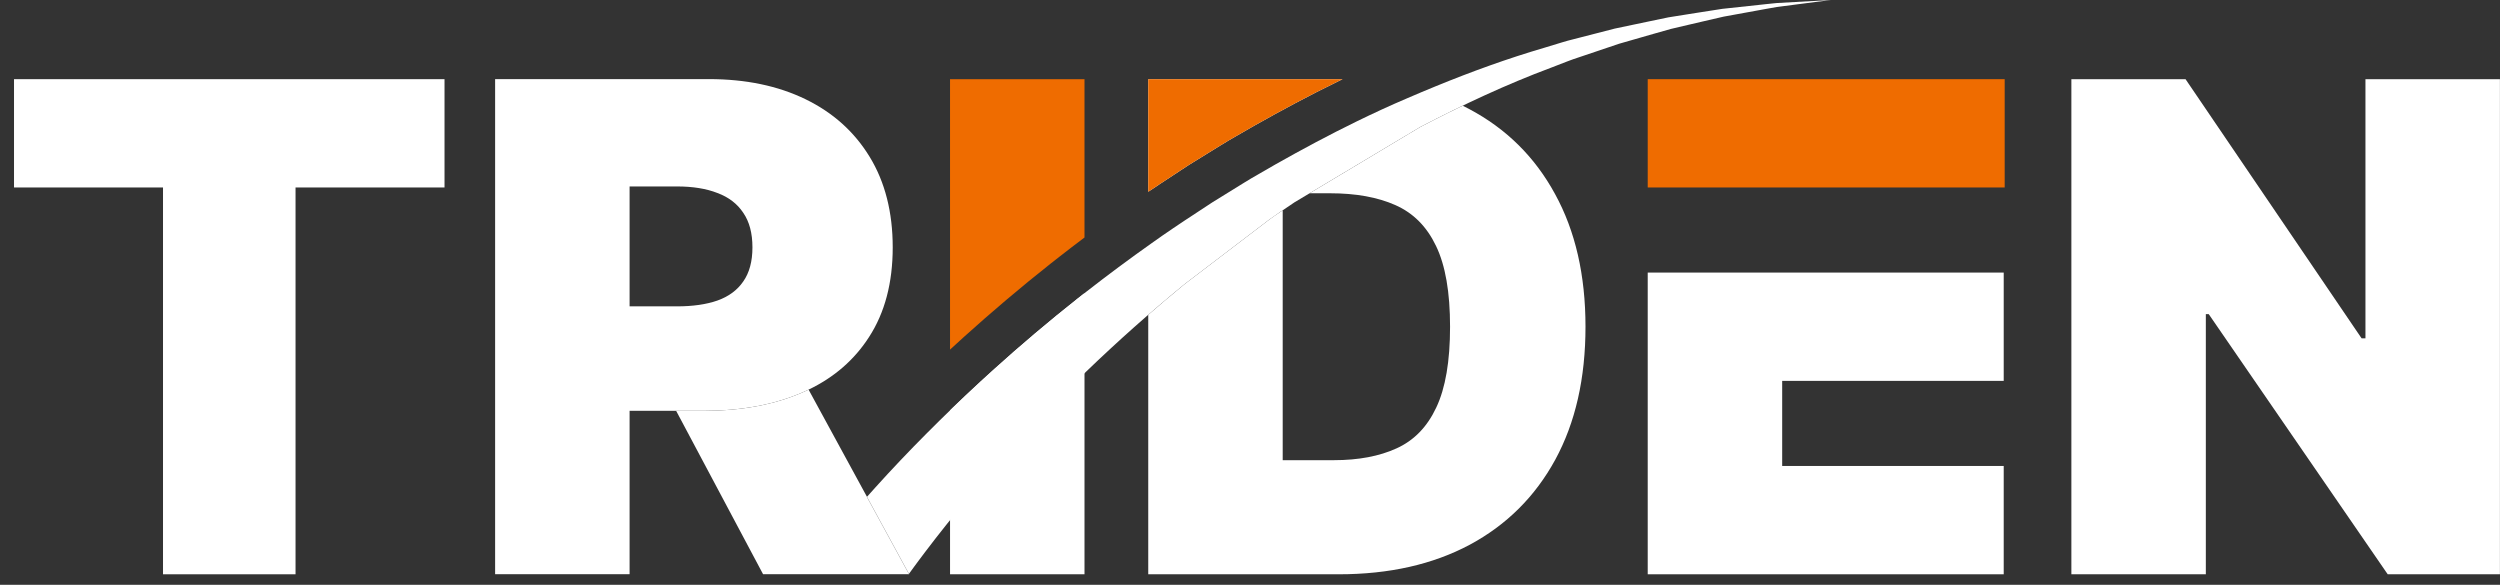<svg width="171" height="40" viewBox="0 0 171 40" fill="none" xmlns="http://www.w3.org/2000/svg">
<rect x="0" y="0" width="171" height="40" fill="#333333" stroke="none"/>
<path fill-rule="evenodd" clip-rule="evenodd" d="M64.983 28.068V35.578V39.281H74.18V25.549V20.051C74.03 20.168 73.881 20.286 73.731 20.404C72.74 21.188 71.762 21.99 70.796 22.806C69.829 23.624 68.876 24.457 67.934 25.308C67.656 25.559 67.379 25.812 67.103 26.066C66.388 26.724 65.682 27.392 64.983 28.068Z" fill="white"/>
<path fill-rule="evenodd" clip-rule="evenodd" d="M91.443 5.415C91.572 5.415 91.701 5.416 91.83 5.418C91.712 5.475 91.594 5.532 91.476 5.59C89.535 6.537 87.639 7.554 85.782 8.602L85.769 8.609L84.676 9.24L84.667 9.245L84.611 9.277L84.584 9.293L84.562 9.305C84.246 9.486 83.87 9.702 83.494 9.939L81.342 11.268L81.312 11.288L81.184 11.371C80.586 11.761 79.973 12.161 79.36 12.57C79.094 12.746 78.828 12.924 78.562 13.104L78.54 13.119V5.415H91.443Z" fill="white"/>
<path d="M78.54 39.281H91.575C95.016 39.281 97.999 38.609 100.524 37.264C103.05 35.908 105.002 33.968 106.38 31.443C107.759 28.907 108.448 25.876 108.448 22.348C108.448 18.82 107.753 15.794 106.364 13.27C104.985 10.734 103.022 8.794 100.475 7.449C100.334 7.374 100.191 7.3 100.047 7.229C99.689 7.401 99.333 7.576 98.977 7.753C98.712 7.885 98.447 8.018 98.182 8.153C97.845 8.324 97.509 8.497 97.174 8.672C97.169 8.674 97.166 8.676 97.162 8.678L97.156 8.682C97.15 8.685 97.144 8.688 97.137 8.691L89.577 13.22H90.979C92.744 13.22 94.233 13.49 95.446 14.03C96.67 14.571 97.596 15.502 98.225 16.825C98.865 18.148 99.184 19.989 99.184 22.348C99.184 24.707 98.87 26.548 98.242 27.871C97.624 29.194 96.72 30.126 95.529 30.666C94.349 31.206 92.92 31.476 91.244 31.476H87.737V14.384L87.732 14.388L87.663 14.434L87.655 14.44L87.637 14.452L87.618 14.465L87.617 14.465L87.567 14.499L87.566 14.5L87.515 14.534L87.515 14.534L87.468 14.566C87.358 14.64 87.248 14.715 87.138 14.791C87.034 14.864 86.931 14.937 86.829 15.012L81.032 19.43C81.032 19.43 80.977 19.475 80.949 19.498C80.136 20.165 79.333 20.844 78.54 21.533V39.281Z" fill="white"/>
<path d="M91.443 5.415H78.54V13.119L78.562 13.104C78.828 12.924 79.094 12.746 79.36 12.57C79.973 12.161 80.586 11.761 81.184 11.371L81.312 11.288L81.342 11.268L83.494 9.939C83.87 9.702 84.246 9.486 84.562 9.305L84.562 9.305L84.584 9.293L84.612 9.277L84.667 9.245L84.676 9.24L85.769 8.609L85.782 8.602C87.639 7.554 89.535 6.537 91.476 5.59C91.594 5.532 91.712 5.475 91.83 5.418C91.701 5.416 91.572 5.415 91.443 5.415Z" fill="#EF6C00"/>
<path d="M74.18 5.415H64.982V23.913L65.057 23.845C65.34 23.584 65.624 23.325 65.91 23.067L65.91 23.066C66.876 22.195 67.853 21.34 68.846 20.5L68.846 20.5C69.836 19.663 70.839 18.841 71.857 18.036L71.858 18.035C72.058 17.877 72.259 17.72 72.46 17.563C73.029 17.118 73.603 16.679 74.18 16.245V5.415Z" fill="#EF6C00"/>
<path d="M170.995 5.415V39.281H163.319L151.078 21.488H150.879V39.281H141.682V5.415H149.49L161.533 23.142H161.797V5.415H170.995Z" fill="white"/>
<path d="M0.959 12.823V5.415H30.405V12.823H20.215V39.281H11.15V12.823H0.959Z" fill="white"/>
<path fill-rule="evenodd" clip-rule="evenodd" d="M62.172 39.25L59.301 33.982C59.31 33.972 59.319 33.962 59.328 33.952C59.316 33.965 59.304 33.978 59.293 33.992L62.166 39.258C62.168 39.256 62.17 39.253 62.172 39.25Z" fill="white"/>
<path fill-rule="evenodd" clip-rule="evenodd" d="M33.866 5.411V39.277H43.064V28.099H46.247H48.159C50.74 28.099 52.995 27.674 54.925 26.826C55.054 26.769 55.181 26.711 55.307 26.651C57.064 25.808 58.442 24.609 59.441 23.055C60.522 21.391 61.062 19.346 61.062 16.92C61.062 14.517 60.538 12.456 59.49 10.736C58.443 9.016 56.976 7.699 55.09 6.784C53.204 5.869 51.004 5.411 48.49 5.411H33.866ZM59.301 33.982L59.293 33.992L62.166 39.258L62.172 39.25L59.301 33.982ZM43.064 20.955H46.306C47.387 20.955 48.308 20.823 49.069 20.558C49.841 20.283 50.431 19.847 50.839 19.252C51.258 18.657 51.467 17.88 51.467 16.92C51.467 15.95 51.258 15.162 50.839 14.556C50.431 13.938 49.841 13.486 49.069 13.2C48.308 12.902 47.387 12.753 46.306 12.753H43.064V20.955Z" fill="white"/>
<path d="M54.925 26.826C52.995 27.674 50.74 28.099 48.159 28.099H46.247L52.195 39.277H62.187L62.172 39.25L62.166 39.258L59.293 33.992L59.301 33.982L55.307 26.651C55.181 26.711 55.054 26.769 54.925 26.826Z" fill="white"/>
<path d="M97.174 8.672C100.068 7.163 103.034 5.771 106.101 4.627L107.248 4.183C107.504 4.082 107.764 3.996 108.025 3.91C108.153 3.867 108.282 3.825 108.409 3.781L110.741 2.994L113.106 2.314L114.293 1.978L115.493 1.696C115.782 1.63 116.071 1.562 116.36 1.494L116.362 1.493C116.873 1.373 117.384 1.252 117.897 1.138L120.329 0.695C120.461 0.671 120.593 0.647 120.725 0.622C120.998 0.572 121.271 0.522 121.546 0.477L122.771 0.318L125.23 1.15191e-05L122.754 0.139L121.514 0.209C121.252 0.232 120.99 0.261 120.728 0.29C120.579 0.307 120.429 0.323 120.28 0.339L117.808 0.605C117.289 0.682 116.77 0.765 116.252 0.848L116.25 0.848C115.949 0.896 115.649 0.944 115.348 0.991L114.119 1.187L112.9 1.441L110.457 1.954L108.038 2.577C107.898 2.615 107.756 2.651 107.614 2.686C107.352 2.753 107.089 2.819 106.832 2.901L105.637 3.265C103.12 4.002 100.651 4.899 98.218 5.894C97.556 6.164 96.897 6.442 96.24 6.726C95.081 7.22 93.934 7.749 92.801 8.303C90.927 9.217 89.086 10.204 87.266 11.231L86.177 11.86L86.085 11.912L86.085 11.913C85.751 12.104 85.418 12.294 85.094 12.499L82.953 13.823L82.952 13.823L82.832 13.901C82.231 14.293 81.63 14.685 81.032 15.084C80.772 15.257 80.512 15.43 80.254 15.605C79.757 15.941 79.263 16.283 78.773 16.634C77.263 17.701 75.777 18.805 74.318 19.943C74.122 20.096 73.926 20.25 73.731 20.404C72.74 21.188 71.762 21.989 70.797 22.805C69.829 23.624 68.876 24.457 67.935 25.308C67.656 25.559 67.379 25.812 67.103 26.066C65.832 27.236 64.586 28.436 63.365 29.663C62.172 30.861 61.006 32.087 59.868 33.35C59.688 33.549 59.507 33.749 59.328 33.952L59.301 33.982L62.172 39.25C62.296 39.078 62.422 38.906 62.549 38.734C62.641 38.608 62.732 38.484 62.826 38.359C62.971 38.163 63.118 37.969 63.265 37.775C63.478 37.488 63.697 37.207 63.917 36.925L63.998 36.82C64.985 35.554 66.008 34.305 67.061 33.082C67.351 32.745 67.641 32.411 67.935 32.078L73.731 25.964C73.926 25.774 74.121 25.584 74.318 25.395C76.446 23.346 78.659 21.377 80.949 19.498C80.977 19.474 81.032 19.43 81.032 19.43L86.829 15.012C87.039 14.857 87.253 14.711 87.469 14.565C87.518 14.532 87.568 14.498 87.617 14.465L87.618 14.465C87.656 14.439 87.694 14.413 87.732 14.388L87.767 14.364L88.549 13.835L92.74 11.325L92.843 11.263L97.138 8.691C97.144 8.688 97.15 8.684 97.156 8.681L97.162 8.678C97.166 8.676 97.17 8.674 97.174 8.672Z" fill="white"/>
<path fill-rule="evenodd" clip-rule="evenodd" d="M112.704 18.644V39.281H137.054V31.872H121.901V26.052H137.054V18.644H121.901H112.704Z" fill="white"/>
<path d="M137.12 5.415H112.704V12.823H121.901H137.12V5.415Z" fill="#EF6C00"/>
</svg>
